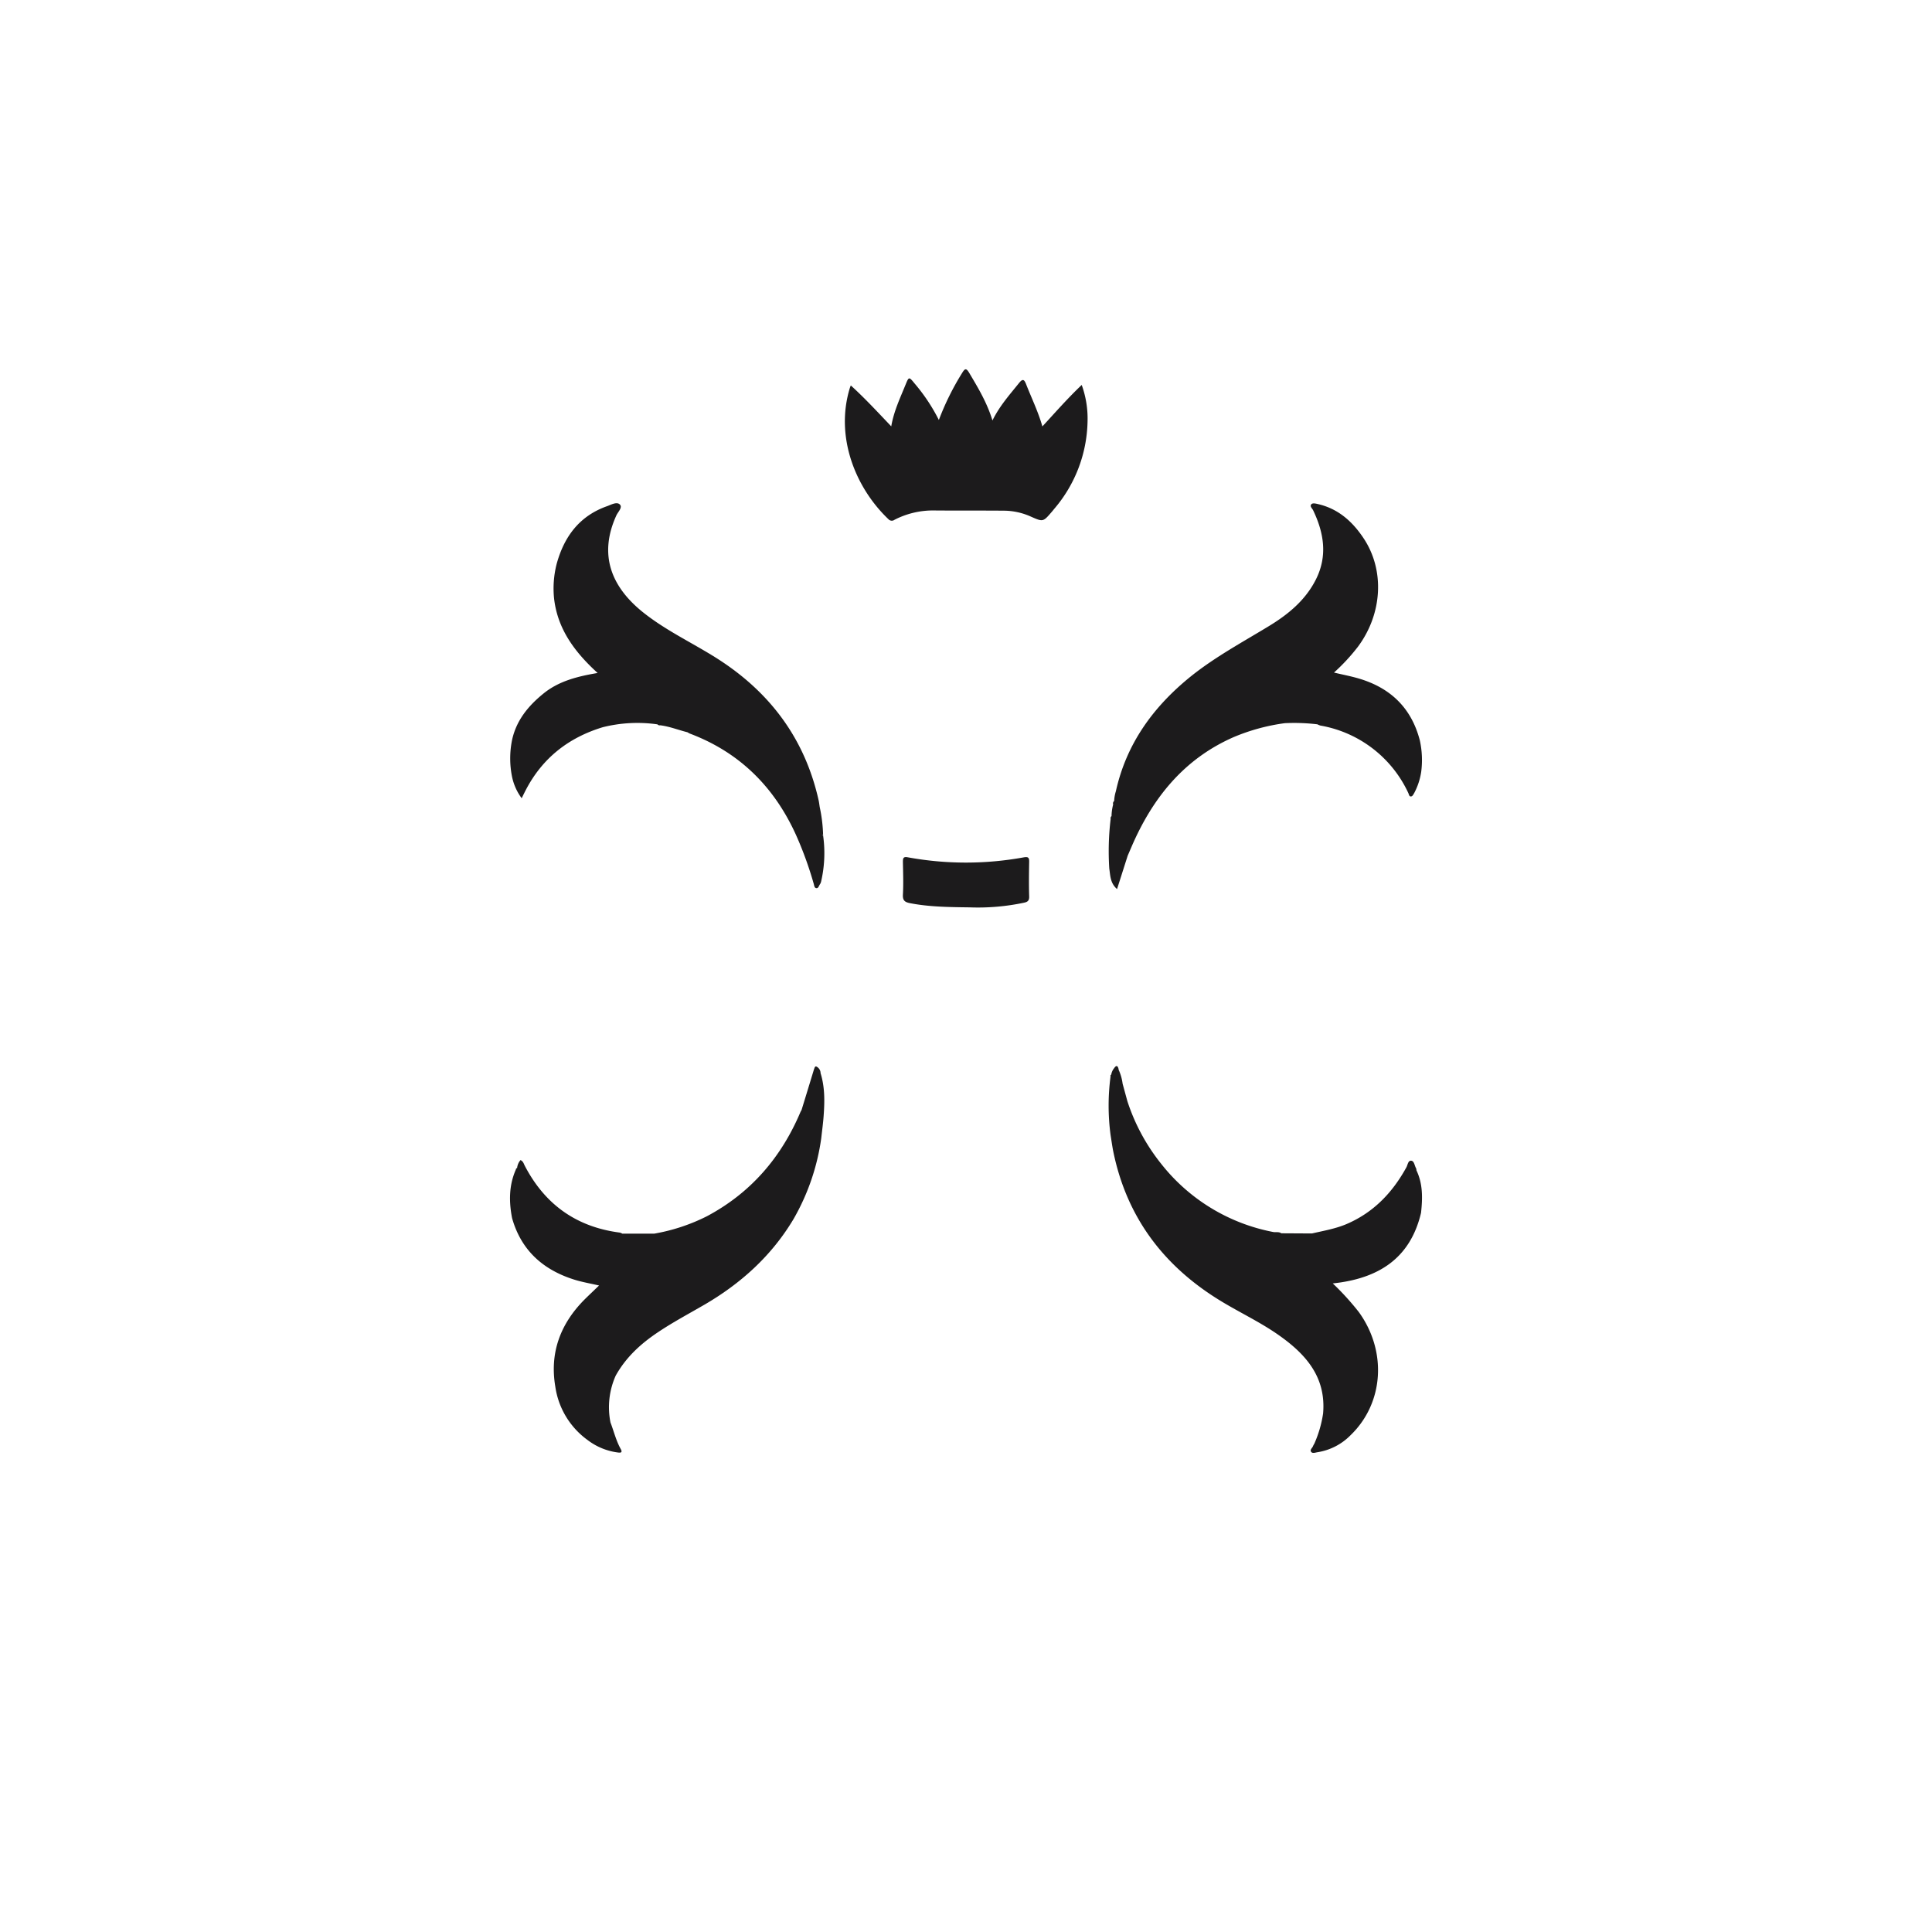 <svg id="Layer_1" data-name="Layer 1" xmlns="http://www.w3.org/2000/svg" viewBox="0 0 566.93 566.93"><defs><style>.cls-1{fill:#1c1b1c;}</style></defs><path class="cls-1" d="M305.88,125.13c3.79-4.1,7.36-8.21,11.54-12.17a29,29,0,0,1,1.71,10.84,40.56,40.56,0,0,1-9.74,25.48c-.24.3-.48.6-.73.89-2.58,3-2.57,3-6.1,1.45a19.56,19.56,0,0,0-7.62-1.76c-7.12-.07-14.24,0-21.36-.07a24.68,24.68,0,0,0-11.08,2.73,1.33,1.33,0,0,1-1.82-.19c-9.7-9.24-15.69-24.21-11.29-38.51a5.79,5.79,0,0,1,.28-.71c4.12,3.75,7.85,7.79,11.86,12,.75-4.43,2.61-8.31,4.22-12.28.95-2.33,1-2.31,2.61-.33a53.79,53.79,0,0,1,7.14,10.74,78.55,78.55,0,0,1,6.8-13.75c.83-1.36,1.21-1.61,2.15,0,2.58,4.35,5.19,8.66,6.78,13.89,2.1-4.28,5.06-7.57,7.81-11,1.1-1.36,1.53-1,2.07.38C302.69,116.8,304.63,120.76,305.88,125.13Z"/><path class="cls-1" d="M284.58,266.26c-6.25-.08-11.95-.14-17.58-1.24-1.46-.29-2.14-.77-2.05-2.47.18-3.2.06-6.42,0-9.62,0-1.12.12-1.62,1.49-1.35a94.7,94.7,0,0,0,34,0c1.26-.21,1.58.06,1.56,1.28-.06,3.4-.1,6.81,0,10.2.05,1.29-.52,1.63-1.56,1.84A65.33,65.33,0,0,1,284.58,266.26Z"/><path class="cls-1" d="M240.79,314.91h0a2.15,2.15,0,0,0-1.23-1.94c-.47-.18-.55.51-.72.87q-1.8,5.93-3.62,11.85h0c-.11.22-.24.43-.34.65-5.64,13.32-14.58,23.71-27.43,30.55A55.23,55.23,0,0,1,192,362l-9.4,0h0a2.78,2.78,0,0,0-.69-.3c-12.75-1.64-22-8.24-27.92-19.62-.3-.58-.46-1.32-1.25-1.66a4.1,4.1,0,0,0-1,2.35c-.31,0-.32.3-.41.53-2,4.6-2,9.35-1.06,14.16h0c2.69,9.49,9.13,15.19,18.32,18.06,2.24.7,4.58,1.09,7.2,1.7-1.61,1.55-3,2.86-4.37,4.22-7,7.09-10.15,15.54-8.47,25.44a23.42,23.42,0,0,0,9.44,15.66,18.53,18.53,0,0,0,8.68,3.65c.7.09,1.81.32,1.07-1-1.37-2.46-2-5.17-3-7.78a22.72,22.72,0,0,1,1.53-13.73h0c3-5.39,7.35-9.37,12.41-12.75,4.4-2.95,9.07-5.43,13.63-8.08,10.75-6.26,19.71-14.36,26.13-25.1A65.64,65.64,0,0,0,241,333.92a2.76,2.76,0,0,1-.08-.27c0,.09,0,.18.08.27.24-2.2.55-4.4.7-6.61C242,323.14,242.06,319,240.79,314.91Z"/><path class="cls-1" d="M241.54,245.2a44.49,44.49,0,0,0-1-8.37h0c-.1-.63-.17-1.27-.3-1.89-4.07-18.33-14.49-32.09-30.26-42-7.23-4.53-15-8.14-21.69-13.59-9-7.39-12.65-16.7-7.4-28.15.47-1,1.86-2.3,1-3.16s-2.44,0-3.62.45c-8.2,2.85-12.73,8.94-14.94,17.05a29,29,0,0,0-.75,10h0c1,9.06,6.1,15.85,12.79,21.94-5.92,1-11.36,2.37-15.85,6s-8,7.88-9.26,13.67a27.14,27.14,0,0,0,0,10.81h0a16.13,16.13,0,0,0,2.82,6.28c.45-.91.81-1.65,1.19-2.38,4.88-9.4,12.54-15.4,22.59-18.46a41.64,41.64,0,0,1,16.07-.84h0a.85.85,0,0,0,.81.27c2.75.34,5.33,1.39,8,2.05a5.67,5.67,0,0,0,.63.36c14.63,5.5,24.83,15.67,31.22,29.79a106.25,106.25,0,0,1,5.19,14.31c.14.47.18,1.16.68,1.26.71.16.81-.67,1.14-1.1a2.4,2.4,0,0,0,.36-.87A37,37,0,0,0,241.54,245.2Zm-.26,0q0-.39,0-.78c0,.29.06.58.07.87C241.34,245.3,241.28,245.24,241.28,245.22Z"/><path class="cls-1" d="M416.64,217.27h0c-2.47-9.55-8.65-15.46-18-18.19-2.28-.67-4.63-1.11-7.19-1.72a57.08,57.08,0,0,0,7-7.55c7.21-9.67,7.95-22.45,1.68-31.87-3.22-4.85-7.38-8.62-13.29-10-.69-.16-1.59-.4-2,0-.62.61.23,1.24.5,1.82,3.16,6.62,4.26,13.34.84,20.2-3.08,6.17-8.19,10.35-13.95,13.84-7.72,4.69-15.7,9-22.79,14.68-11,8.88-18.9,19.72-22,33.72a11,11,0,0,0-.5,2.85.9.9,0,0,0-.29,1,14.78,14.78,0,0,0-.48,3.43h0a.82.82,0,0,0-.26.82,79.93,79.93,0,0,0-.4,14.59h0c.32,2.05.25,4.25,2.28,6l3.11-9.76h0l1.11-2.58c6.19-14.4,15.44-25.94,30.21-32.34a58.51,58.51,0,0,1,14.8-4,56.67,56.67,0,0,1,9.57.34,4.33,4.33,0,0,0,.87.36,35.05,35.05,0,0,1,25.8,19.8c.18.37.22,1,.73,1s.74-.58,1-1a19.38,19.38,0,0,0,2.06-6.29A26.82,26.82,0,0,0,416.64,217.27Z"/><path class="cls-1" d="M415.64,343.42h0a1.75,1.75,0,0,0-.09-.57c-.48-.79-.54-2.19-1.47-2.25s-1,1.3-1.42,2c-4.06,7.37-9.58,13.16-17.43,16.55-3.3,1.42-6.8,2-10.24,2.8h0l-9-.05c-.74-.53-1.62-.22-2.43-.39a55,55,0,0,1-32.87-20.06,58,58,0,0,1-9.87-18.32L329.42,318h0v0a13.93,13.93,0,0,0-1.21-4.18h.06c-.23-1-.61-1.45-1.36-.34a4,4,0,0,0-.83,1.88.3.3,0,0,0-.19.44,65.34,65.34,0,0,0,0,17.28h0c.27,1.64.48,3.28.81,4.9,3.89,18.94,14.45,33.14,30.73,43.29,5.78,3.61,12,6.46,17.59,10.36,8.07,5.62,14.17,12.38,13.23,23.16h0a34.14,34.14,0,0,1-2.58,8.86h0a4.73,4.73,0,0,0-.36.66c-.19.58-1,1.08-.59,1.69s1.25.23,1.92.14a17.35,17.35,0,0,0,9.68-5c9.76-9.41,10.74-24.6,2.43-36.11a78.1,78.1,0,0,0-7.66-8.42c13.3-1.4,22.72-7.24,25.9-20.71C417.46,351.64,417.56,347.42,415.64,343.42ZM388.47,414.8a.31.31,0,0,0,.13-.06h0a.14.14,0,0,1,0,.06h-.11Z"/></svg>